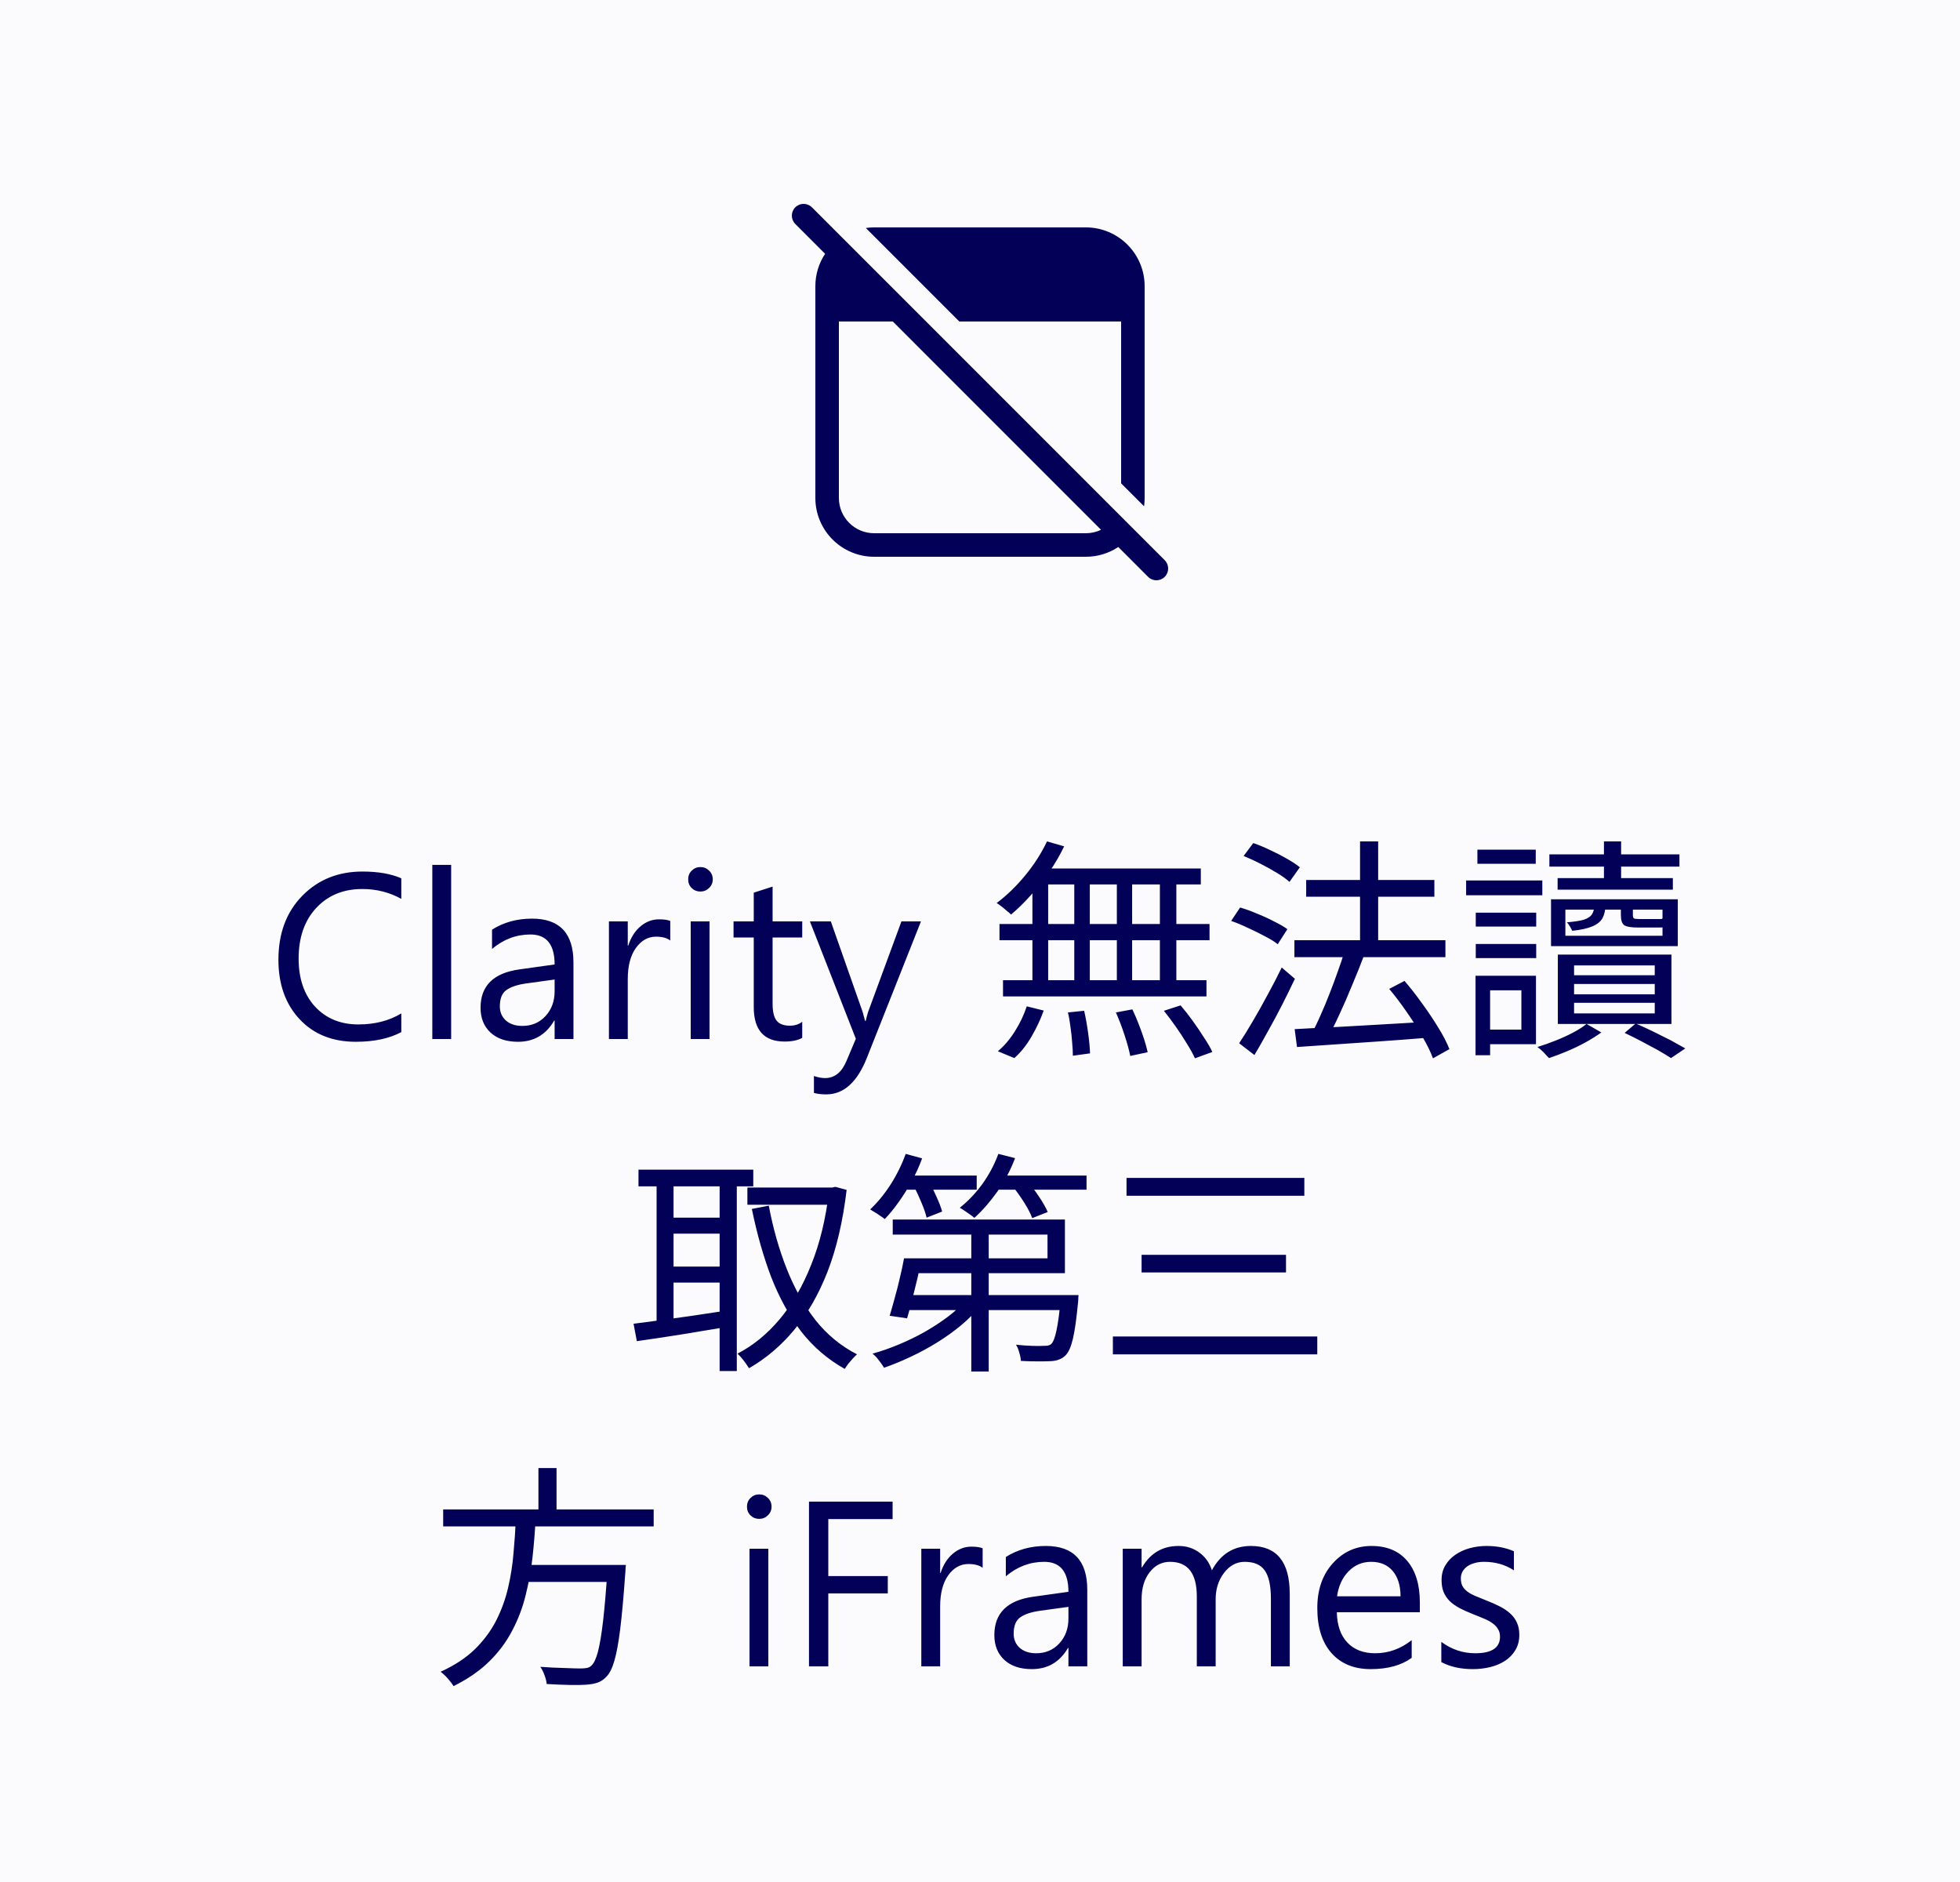<svg width="100" height="96" viewBox="0 0 100 96" fill="none" xmlns="http://www.w3.org/2000/svg">
<rect width="100" height="96" fill="#FBFBFE"/>
<path d="M41.425 10.576C41.19 10.341 40.81 10.341 40.576 10.576C40.342 10.81 40.342 11.19 40.576 11.424L42.097 12.946C41.783 13.42 41.6 13.989 41.6 14.6V25.4C41.6 27.057 42.944 28.4 44.6 28.4H55.4C56.012 28.4 56.581 28.217 57.055 27.903L58.576 29.424C58.81 29.659 59.19 29.659 59.425 29.424C59.659 29.19 59.659 28.81 59.425 28.576L41.425 10.576ZM56.176 27.025C55.941 27.137 55.678 27.2 55.4 27.2H44.6C43.606 27.2 42.8 26.394 42.8 25.4V16.4H45.552L56.176 27.025ZM57.2 16.4V24.654L58.371 25.825C58.39 25.686 58.4 25.544 58.4 25.4V14.6C58.4 12.943 57.057 11.6 55.4 11.6H44.6C44.456 11.6 44.315 11.61 44.176 11.63L48.946 16.4H57.2Z" fill="#020057"/>
<path d="M20.475 52.648C19.854 52.977 19.08 53.141 18.154 53.141C16.959 53.141 16.002 52.756 15.283 51.986C14.565 51.217 14.205 50.207 14.205 48.957C14.205 47.613 14.609 46.527 15.418 45.699C16.227 44.871 17.252 44.457 18.494 44.457C19.291 44.457 19.951 44.572 20.475 44.803V45.852C19.873 45.516 19.209 45.348 18.482 45.348C17.518 45.348 16.734 45.67 16.133 46.315C15.535 46.959 15.236 47.82 15.236 48.898C15.236 49.922 15.516 50.738 16.074 51.348C16.637 51.953 17.373 52.256 18.283 52.256C19.127 52.256 19.857 52.068 20.475 51.693V52.648ZM23.018 53H22.057V44.117H23.018V53ZM29.258 53H28.297V52.062H28.273C27.855 52.781 27.24 53.141 26.428 53.141C25.83 53.141 25.361 52.982 25.021 52.666C24.686 52.35 24.518 51.93 24.518 51.406C24.518 50.285 25.178 49.633 26.498 49.449L28.297 49.197C28.297 48.178 27.885 47.668 27.061 47.668C26.338 47.668 25.686 47.914 25.104 48.406V47.422C25.693 47.047 26.373 46.859 27.143 46.859C28.553 46.859 29.258 47.605 29.258 49.098V53ZM28.297 49.965L26.85 50.164C26.404 50.227 26.068 50.338 25.842 50.498C25.615 50.654 25.502 50.934 25.502 51.336C25.502 51.629 25.605 51.869 25.812 52.057C26.023 52.24 26.303 52.332 26.65 52.332C27.127 52.332 27.52 52.166 27.828 51.834C28.141 51.498 28.297 51.074 28.297 50.562V49.965ZM34.197 47.973C34.029 47.844 33.787 47.779 33.471 47.779C33.06 47.779 32.717 47.973 32.44 48.359C32.166 48.746 32.029 49.273 32.029 49.941V53H31.068V47H32.029V48.236H32.053C32.19 47.815 32.398 47.486 32.68 47.252C32.961 47.014 33.275 46.895 33.623 46.895C33.873 46.895 34.065 46.922 34.197 46.977V47.973ZM35.732 45.477C35.56 45.477 35.414 45.418 35.293 45.301C35.172 45.184 35.111 45.035 35.111 44.855C35.111 44.676 35.172 44.527 35.293 44.41C35.414 44.289 35.56 44.228 35.732 44.228C35.908 44.228 36.057 44.289 36.178 44.41C36.303 44.527 36.365 44.676 36.365 44.855C36.365 45.027 36.303 45.174 36.178 45.295C36.057 45.416 35.908 45.477 35.732 45.477ZM36.201 53H35.24V47H36.201V53ZM40.93 52.941C40.703 53.066 40.404 53.129 40.033 53.129C38.982 53.129 38.457 52.543 38.457 51.371V47.82H37.426V47H38.457V45.535L39.418 45.225V47H40.93V47.82H39.418V51.201C39.418 51.603 39.486 51.891 39.623 52.062C39.76 52.234 39.986 52.32 40.303 52.32C40.545 52.32 40.754 52.254 40.93 52.121V52.941ZM46.988 47L44.228 53.961C43.736 55.203 43.045 55.824 42.154 55.824C41.904 55.824 41.695 55.799 41.527 55.748V54.887C41.734 54.957 41.924 54.992 42.096 54.992C42.58 54.992 42.943 54.703 43.185 54.125L43.666 52.988L41.322 47H42.389L44.012 51.617C44.031 51.676 44.072 51.828 44.135 52.074H44.17C44.19 51.98 44.228 51.832 44.287 51.629L45.992 47H46.988ZM53.418 42.92L54.294 43.172C54.078 43.62 53.822 44.06 53.526 44.492C53.23 44.916 52.914 45.312 52.578 45.68C52.25 46.048 51.918 46.372 51.582 46.652C51.534 46.596 51.462 46.532 51.366 46.46C51.278 46.38 51.186 46.304 51.09 46.232C51.002 46.16 50.922 46.104 50.85 46.064C51.362 45.68 51.846 45.212 52.302 44.66C52.758 44.108 53.13 43.528 53.418 42.92ZM52.998 44.3H61.266V45.116H52.698L52.998 44.3ZM50.994 47.132H61.71V47.96H50.994V47.132ZM51.174 50H61.554V50.828H51.174V50ZM54.81 44.576H55.602V50.396H54.81V44.576ZM52.674 44.576H53.478V50.432H52.674V44.576ZM56.982 44.576H57.762V50.432H56.982V44.576ZM59.178 44.576H60.018V50.432H59.178V44.576ZM54.486 51.644L55.314 51.56C55.394 51.912 55.462 52.292 55.518 52.7C55.574 53.108 55.606 53.452 55.614 53.732L54.738 53.852C54.738 53.66 54.726 53.436 54.702 53.18C54.686 52.932 54.658 52.672 54.618 52.4C54.586 52.128 54.542 51.876 54.486 51.644ZM56.934 51.644L57.774 51.488C57.886 51.72 57.994 51.972 58.098 52.244C58.202 52.508 58.294 52.764 58.374 53.012C58.454 53.26 58.514 53.48 58.554 53.672L57.666 53.864C57.61 53.576 57.514 53.224 57.378 52.808C57.242 52.392 57.094 52.004 56.934 51.644ZM59.382 51.56L60.234 51.284C60.434 51.516 60.638 51.776 60.846 52.064C61.054 52.352 61.246 52.636 61.422 52.916C61.606 53.188 61.75 53.436 61.854 53.66L60.966 53.984C60.87 53.768 60.734 53.52 60.558 53.24C60.39 52.96 60.202 52.672 59.994 52.376C59.786 52.08 59.582 51.808 59.382 51.56ZM52.386 51.332L53.25 51.548C53.09 51.996 52.882 52.44 52.626 52.88C52.37 53.32 52.078 53.684 51.75 53.972L50.91 53.624C51.222 53.368 51.51 53.032 51.774 52.616C52.038 52.2 52.242 51.772 52.386 51.332ZM66.042 47.96H73.746V48.824H66.042V47.96ZM66.642 44.888H73.182V45.74H66.642V44.888ZM69.39 42.92H70.314V48.572H69.39V42.92ZM66.054 52.496C66.598 52.464 67.234 52.432 67.962 52.4C68.698 52.36 69.478 52.316 70.302 52.268C71.126 52.22 71.95 52.172 72.774 52.124V52.94C71.982 53.004 71.186 53.064 70.386 53.12C69.594 53.176 68.834 53.228 68.106 53.276C67.386 53.324 66.742 53.368 66.174 53.408L66.054 52.496ZM70.878 50.444L71.658 50.036C71.962 50.388 72.262 50.772 72.558 51.188C72.862 51.604 73.138 52.016 73.386 52.424C73.634 52.824 73.822 53.188 73.95 53.516L73.11 53.984C72.99 53.656 72.81 53.288 72.57 52.88C72.338 52.472 72.074 52.056 71.778 51.632C71.482 51.2 71.182 50.804 70.878 50.444ZM68.598 48.524L69.57 48.8C69.394 49.264 69.198 49.752 68.982 50.264C68.774 50.776 68.558 51.272 68.334 51.752C68.118 52.224 67.91 52.64 67.71 53L66.918 52.724C67.07 52.452 67.222 52.14 67.374 51.788C67.534 51.436 67.686 51.072 67.83 50.696C67.982 50.312 68.122 49.936 68.25 49.568C68.386 49.2 68.502 48.852 68.598 48.524ZM63.45 43.664L63.942 43.004C64.222 43.1 64.51 43.22 64.806 43.364C65.102 43.5 65.382 43.644 65.646 43.796C65.918 43.948 66.142 44.096 66.318 44.24L65.79 44.984C65.63 44.84 65.418 44.688 65.154 44.528C64.89 44.368 64.61 44.212 64.314 44.06C64.018 43.908 63.73 43.776 63.45 43.664ZM62.814 46.976L63.27 46.292C63.55 46.372 63.838 46.476 64.134 46.604C64.438 46.724 64.726 46.856 64.998 47C65.278 47.136 65.506 47.268 65.682 47.396L65.19 48.164C65.022 48.028 64.802 47.892 64.53 47.756C64.266 47.612 63.982 47.472 63.678 47.336C63.382 47.192 63.094 47.072 62.814 46.976ZM63.222 53.216C63.43 52.904 63.658 52.536 63.906 52.112C64.162 51.68 64.418 51.224 64.674 50.744C64.938 50.264 65.178 49.8 65.394 49.352L66.066 49.928C65.866 50.352 65.65 50.792 65.418 51.248C65.186 51.704 64.946 52.152 64.698 52.592C64.458 53.032 64.226 53.44 64.002 53.816L63.222 53.216ZM79.05 43.58H85.686V44.204H79.05V43.58ZM79.47 44.792H85.35V45.38H79.47V44.792ZM81.834 42.92H82.71V45.104H81.834V42.92ZM82.698 46.124H83.31V46.664C83.31 46.76 83.326 46.82 83.358 46.844C83.398 46.868 83.486 46.88 83.622 46.88C83.662 46.88 83.746 46.88 83.874 46.88C84.01 46.88 84.146 46.88 84.282 46.88C84.418 46.88 84.514 46.88 84.57 46.88C84.666 46.88 84.73 46.88 84.762 46.88C84.794 46.872 84.814 46.86 84.822 46.844C84.886 46.876 84.966 46.908 85.062 46.94C85.158 46.964 85.246 46.984 85.326 47C85.302 47.112 85.242 47.192 85.146 47.24C85.05 47.288 84.894 47.312 84.678 47.312C84.646 47.312 84.574 47.312 84.462 47.312C84.358 47.312 84.242 47.312 84.114 47.312C83.986 47.312 83.87 47.312 83.766 47.312C83.662 47.312 83.594 47.312 83.562 47.312C83.218 47.312 82.986 47.272 82.866 47.192C82.754 47.112 82.698 46.936 82.698 46.664V46.124ZM81.342 46.148H81.918C81.91 46.42 81.858 46.648 81.762 46.832C81.666 47.008 81.494 47.148 81.246 47.252C81.006 47.356 80.662 47.432 80.214 47.48C80.19 47.416 80.15 47.34 80.094 47.252C80.046 47.164 79.994 47.096 79.938 47.048C80.322 47.016 80.61 46.972 80.802 46.916C81.002 46.852 81.142 46.76 81.222 46.64C81.302 46.52 81.342 46.356 81.342 46.148ZM79.866 46.4V47.732H84.822V46.4H79.866ZM79.134 45.872H85.602V48.26H79.134V45.872ZM80.31 50.192V50.72H84.426V50.192H80.31ZM80.31 51.152V51.692H84.426V51.152H80.31ZM80.31 49.244V49.748H84.426V49.244H80.31ZM79.482 48.692H85.278V52.232H79.482V48.692ZM82.89 52.688L83.454 52.208C83.75 52.336 84.054 52.476 84.366 52.628C84.678 52.78 84.974 52.928 85.254 53.072C85.534 53.224 85.778 53.36 85.986 53.48L85.254 53.972C85.07 53.852 84.846 53.716 84.582 53.564C84.318 53.42 84.042 53.272 83.754 53.12C83.466 52.968 83.178 52.824 82.89 52.688ZM80.946 52.232L81.702 52.664C81.47 52.832 81.202 53 80.898 53.168C80.594 53.336 80.278 53.488 79.95 53.624C79.63 53.76 79.322 53.876 79.026 53.972C78.954 53.892 78.862 53.792 78.75 53.672C78.638 53.56 78.534 53.472 78.438 53.408C78.75 53.312 79.066 53.2 79.386 53.072C79.706 52.944 80.002 52.808 80.274 52.664C80.554 52.512 80.778 52.368 80.946 52.232ZM75.294 46.556H78.378V47.264H75.294V46.556ZM75.378 43.34H78.354V44.06H75.378V43.34ZM75.294 48.152H78.378V48.872H75.294V48.152ZM74.802 44.912H78.69V45.668H74.802V44.912ZM75.714 49.772H78.366V53.264H75.714V52.52H77.622V50.516H75.714V49.772ZM75.282 49.772H76.026V53.828H75.282V49.772ZM38.132 60.576H42.572V61.452H38.132V60.576ZM32.576 59.664H38.432V60.516H32.576V59.664ZM33.98 62.112H37.088V62.928H33.98V62.112ZM33.98 64.608H37.088V65.424H33.98V64.608ZM42.296 60.576H42.464L42.62 60.54L43.196 60.696C43.004 62.296 42.68 63.684 42.224 64.86C41.768 66.028 41.2 67.02 40.52 67.836C39.848 68.644 39.08 69.296 38.216 69.792C38.144 69.68 38.052 69.548 37.94 69.396C37.828 69.252 37.724 69.136 37.628 69.048C38.42 68.64 39.136 68.056 39.776 67.296C40.416 66.536 40.952 65.612 41.384 64.524C41.824 63.436 42.128 62.188 42.296 60.78V60.576ZM39.224 61.5C39.44 62.652 39.744 63.724 40.136 64.716C40.528 65.708 41.016 66.58 41.6 67.332C42.192 68.076 42.9 68.66 43.724 69.084C43.66 69.14 43.588 69.212 43.508 69.3C43.428 69.388 43.352 69.476 43.28 69.564C43.208 69.66 43.148 69.748 43.1 69.828C42.228 69.34 41.484 68.7 40.868 67.908C40.26 67.108 39.752 66.184 39.344 65.136C38.944 64.08 38.616 62.924 38.36 61.668L39.224 61.5ZM33.5 59.988H34.364V67.776H33.5V59.988ZM36.716 59.988H37.592V69.936H36.716V59.988ZM32.324 67.524C32.724 67.468 33.18 67.408 33.692 67.344C34.204 67.272 34.748 67.196 35.324 67.116C35.908 67.028 36.492 66.94 37.076 66.852L37.124 67.68C36.3 67.816 35.476 67.952 34.652 68.088C33.836 68.216 33.116 68.324 32.492 68.412L32.324 67.524ZM46.592 64.188H53.444V62.976H45.548V62.208H54.332V64.944H46.592V64.188ZM46.124 64.188H47.024C46.96 64.524 46.884 64.88 46.796 65.256C46.708 65.624 46.62 65.98 46.532 66.324C46.444 66.668 46.36 66.976 46.28 67.248L45.392 67.116C45.472 66.852 45.556 66.556 45.644 66.228C45.74 65.892 45.828 65.548 45.908 65.196C45.996 64.836 46.068 64.5 46.124 64.188ZM46.256 66.06H54.356V66.828H46.028L46.256 66.06ZM54.128 66.06H55.028C55.028 66.06 55.024 66.104 55.016 66.192C55.016 66.28 55.012 66.356 55.004 66.42C54.924 67.26 54.836 67.884 54.74 68.292C54.644 68.7 54.52 68.98 54.368 69.132C54.264 69.236 54.152 69.308 54.032 69.348C53.92 69.396 53.776 69.424 53.6 69.432C53.448 69.44 53.236 69.444 52.964 69.444C52.692 69.444 52.4 69.436 52.088 69.42C52.08 69.292 52.052 69.152 52.004 69C51.964 68.84 51.908 68.704 51.836 68.592C52.124 68.624 52.396 68.644 52.652 68.652C52.916 68.66 53.1 68.66 53.204 68.652C53.308 68.652 53.392 68.648 53.456 68.64C53.528 68.624 53.588 68.596 53.636 68.556C53.74 68.452 53.828 68.224 53.9 67.872C53.98 67.52 54.056 66.952 54.128 66.168V66.06ZM49.556 62.412H50.444V69.96H49.556V62.412ZM49.316 66.288L50.024 66.612C49.744 66.956 49.412 67.288 49.028 67.608C48.652 67.92 48.244 68.212 47.804 68.484C47.364 68.756 46.912 69 46.448 69.216C45.992 69.432 45.544 69.616 45.104 69.768C45.064 69.696 45.008 69.612 44.936 69.516C44.872 69.428 44.804 69.34 44.732 69.252C44.66 69.172 44.588 69.104 44.516 69.048C44.956 68.928 45.404 68.772 45.86 68.58C46.324 68.388 46.768 68.172 47.192 67.932C47.624 67.684 48.02 67.424 48.38 67.152C48.748 66.872 49.06 66.584 49.316 66.288ZM45.956 59.964H49.832V60.684H45.956V59.964ZM50.588 59.964H55.436V60.684H50.588V59.964ZM46.208 58.86L47.048 59.088C46.904 59.48 46.728 59.868 46.52 60.252C46.312 60.628 46.088 60.984 45.848 61.32C45.616 61.648 45.38 61.936 45.14 62.184C45.084 62.136 45.012 62.084 44.924 62.028C44.836 61.964 44.744 61.904 44.648 61.848C44.552 61.784 44.468 61.732 44.396 61.692C44.772 61.34 45.12 60.916 45.44 60.42C45.76 59.916 46.016 59.396 46.208 58.86ZM50.936 58.86L51.788 59.076C51.564 59.676 51.264 60.244 50.888 60.78C50.512 61.308 50.12 61.756 49.712 62.124C49.664 62.076 49.592 62.02 49.496 61.956C49.408 61.892 49.316 61.828 49.22 61.764C49.132 61.7 49.048 61.648 48.968 61.608C49.392 61.272 49.776 60.868 50.12 60.396C50.464 59.916 50.736 59.404 50.936 58.86ZM46.628 60.516L47.384 60.24C47.52 60.48 47.652 60.748 47.78 61.044C47.916 61.34 48.012 61.592 48.068 61.8L47.276 62.112C47.228 61.896 47.14 61.64 47.012 61.344C46.892 61.048 46.764 60.772 46.628 60.516ZM51.656 60.504L52.4 60.24C52.608 60.472 52.812 60.74 53.012 61.044C53.212 61.34 53.36 61.6 53.456 61.824L52.664 62.136C52.584 61.912 52.448 61.648 52.256 61.344C52.064 61.04 51.864 60.76 51.656 60.504ZM57.476 60.084H66.548V60.996H57.476V60.084ZM58.244 64.008H65.612V64.908H58.244V64.008ZM56.78 68.172H67.208V69.084H56.78V68.172ZM22.611 76.996H33.351V77.86H22.611V76.996ZM26.535 79.828H31.323V80.692H26.535V79.828ZM30.999 79.828H31.935C31.935 79.828 31.931 79.856 31.923 79.912C31.923 79.968 31.919 80.032 31.911 80.104C31.911 80.168 31.907 80.224 31.899 80.272C31.819 81.416 31.735 82.348 31.647 83.068C31.559 83.78 31.459 84.328 31.347 84.712C31.235 85.096 31.099 85.368 30.939 85.528C30.803 85.672 30.655 85.772 30.495 85.828C30.335 85.884 30.139 85.92 29.907 85.936C29.699 85.952 29.411 85.956 29.043 85.948C28.675 85.94 28.291 85.924 27.891 85.9C27.883 85.772 27.847 85.624 27.783 85.456C27.727 85.296 27.655 85.152 27.567 85.024C27.999 85.056 28.407 85.076 28.791 85.084C29.175 85.1 29.443 85.108 29.595 85.108C29.731 85.108 29.843 85.1 29.931 85.084C30.027 85.068 30.107 85.028 30.171 84.964C30.299 84.852 30.411 84.616 30.507 84.256C30.603 83.888 30.691 83.36 30.771 82.672C30.851 81.976 30.927 81.08 30.999 79.984V79.828ZM26.319 77.476H27.327C27.295 78.116 27.243 78.764 27.171 79.42C27.099 80.068 26.983 80.712 26.823 81.352C26.671 81.984 26.443 82.588 26.139 83.164C25.843 83.74 25.451 84.268 24.963 84.748C24.475 85.228 23.867 85.648 23.139 86.008C23.067 85.888 22.967 85.756 22.839 85.612C22.719 85.476 22.599 85.364 22.479 85.276C23.183 84.956 23.763 84.576 24.219 84.136C24.675 83.688 25.039 83.2 25.311 82.672C25.583 82.136 25.787 81.576 25.923 80.992C26.059 80.408 26.151 79.82 26.199 79.228C26.255 78.628 26.295 78.044 26.319 77.476ZM27.471 74.884H28.395V77.368H27.471V74.884ZM38.732 77.477C38.56 77.477 38.414 77.418 38.293 77.301C38.172 77.184 38.111 77.035 38.111 76.856C38.111 76.676 38.172 76.527 38.293 76.41C38.414 76.289 38.56 76.228 38.732 76.228C38.908 76.228 39.057 76.289 39.178 76.41C39.303 76.527 39.365 76.676 39.365 76.856C39.365 77.027 39.303 77.174 39.178 77.295C39.057 77.416 38.908 77.477 38.732 77.477ZM39.201 85H38.24V79H39.201V85ZM45.541 77.488H42.26V80.394H45.295V81.279H42.26V85H41.275V76.598H45.541V77.488ZM50.135 79.973C49.967 79.844 49.725 79.779 49.408 79.779C48.998 79.779 48.654 79.973 48.377 80.359C48.103 80.746 47.967 81.273 47.967 81.941V85H47.006V79H47.967V80.236H47.99C48.127 79.814 48.336 79.486 48.617 79.252C48.898 79.014 49.213 78.894 49.56 78.894C49.81 78.894 50.002 78.922 50.135 78.977V79.973ZM55.473 85H54.512V84.062H54.488C54.07 84.781 53.455 85.141 52.643 85.141C52.045 85.141 51.576 84.982 51.236 84.666C50.9 84.35 50.732 83.93 50.732 83.406C50.732 82.285 51.393 81.633 52.713 81.449L54.512 81.197C54.512 80.178 54.1 79.668 53.275 79.668C52.553 79.668 51.9 79.914 51.318 80.406V79.422C51.908 79.047 52.588 78.859 53.357 78.859C54.768 78.859 55.473 79.606 55.473 81.098V85ZM54.512 81.965L53.065 82.164C52.619 82.227 52.283 82.338 52.057 82.498C51.83 82.654 51.717 82.934 51.717 83.336C51.717 83.629 51.82 83.869 52.027 84.057C52.238 84.24 52.518 84.332 52.865 84.332C53.342 84.332 53.734 84.166 54.043 83.834C54.355 83.498 54.512 83.074 54.512 82.562V81.965ZM65.803 85H64.842V81.555C64.842 80.891 64.738 80.41 64.531 80.113C64.328 79.816 63.984 79.668 63.5 79.668C63.09 79.668 62.74 79.856 62.451 80.231C62.166 80.606 62.023 81.055 62.023 81.578V85H61.062V81.438C61.062 80.258 60.607 79.668 59.697 79.668C59.275 79.668 58.928 79.846 58.654 80.201C58.381 80.553 58.244 81.012 58.244 81.578V85H57.283V79H58.244V79.949H58.268C58.693 79.223 59.315 78.859 60.131 78.859C60.541 78.859 60.898 78.975 61.203 79.205C61.508 79.432 61.717 79.731 61.83 80.102C62.275 79.273 62.94 78.859 63.822 78.859C65.143 78.859 65.803 79.674 65.803 81.303V85ZM72.441 82.24H68.205C68.221 82.908 68.4 83.424 68.744 83.787C69.088 84.15 69.561 84.332 70.162 84.332C70.838 84.332 71.459 84.109 72.025 83.664V84.566C71.498 84.949 70.801 85.141 69.934 85.141C69.086 85.141 68.42 84.869 67.936 84.326C67.451 83.779 67.209 83.012 67.209 82.023C67.209 81.09 67.473 80.33 68 79.744C68.531 79.154 69.189 78.859 69.975 78.859C70.76 78.859 71.367 79.113 71.797 79.621C72.227 80.129 72.441 80.834 72.441 81.736V82.24ZM71.457 81.426C71.453 80.871 71.318 80.439 71.053 80.131C70.791 79.822 70.426 79.668 69.957 79.668C69.504 79.668 69.119 79.83 68.803 80.154C68.486 80.478 68.291 80.902 68.217 81.426H71.457ZM73.537 84.783V83.752C74.061 84.139 74.637 84.332 75.266 84.332C76.109 84.332 76.531 84.051 76.531 83.488C76.531 83.328 76.494 83.193 76.42 83.084C76.35 82.971 76.252 82.871 76.127 82.785C76.006 82.699 75.861 82.623 75.693 82.557C75.529 82.486 75.352 82.414 75.16 82.34C74.894 82.234 74.66 82.129 74.457 82.023C74.258 81.914 74.09 81.793 73.953 81.66C73.82 81.523 73.719 81.369 73.648 81.197C73.582 81.025 73.549 80.824 73.549 80.594C73.549 80.312 73.613 80.064 73.742 79.85C73.871 79.631 74.043 79.449 74.258 79.305C74.473 79.156 74.717 79.045 74.99 78.971C75.268 78.897 75.553 78.859 75.846 78.859C76.365 78.859 76.83 78.949 77.24 79.129V80.102C76.799 79.812 76.291 79.668 75.717 79.668C75.537 79.668 75.375 79.689 75.231 79.732C75.086 79.772 74.961 79.828 74.856 79.902C74.754 79.977 74.674 80.066 74.615 80.172C74.561 80.273 74.533 80.387 74.533 80.512C74.533 80.668 74.561 80.799 74.615 80.904C74.674 81.01 74.758 81.103 74.867 81.186C74.977 81.268 75.109 81.342 75.266 81.408C75.422 81.475 75.6 81.547 75.799 81.625C76.064 81.727 76.303 81.832 76.514 81.941C76.725 82.047 76.904 82.168 77.053 82.305C77.201 82.438 77.314 82.592 77.393 82.768C77.475 82.943 77.516 83.152 77.516 83.394C77.516 83.691 77.449 83.949 77.316 84.168C77.188 84.387 77.014 84.568 76.795 84.713C76.576 84.857 76.324 84.965 76.039 85.035C75.754 85.106 75.455 85.141 75.143 85.141C74.525 85.141 73.99 85.022 73.537 84.783Z" fill="#020057"/>
</svg>
